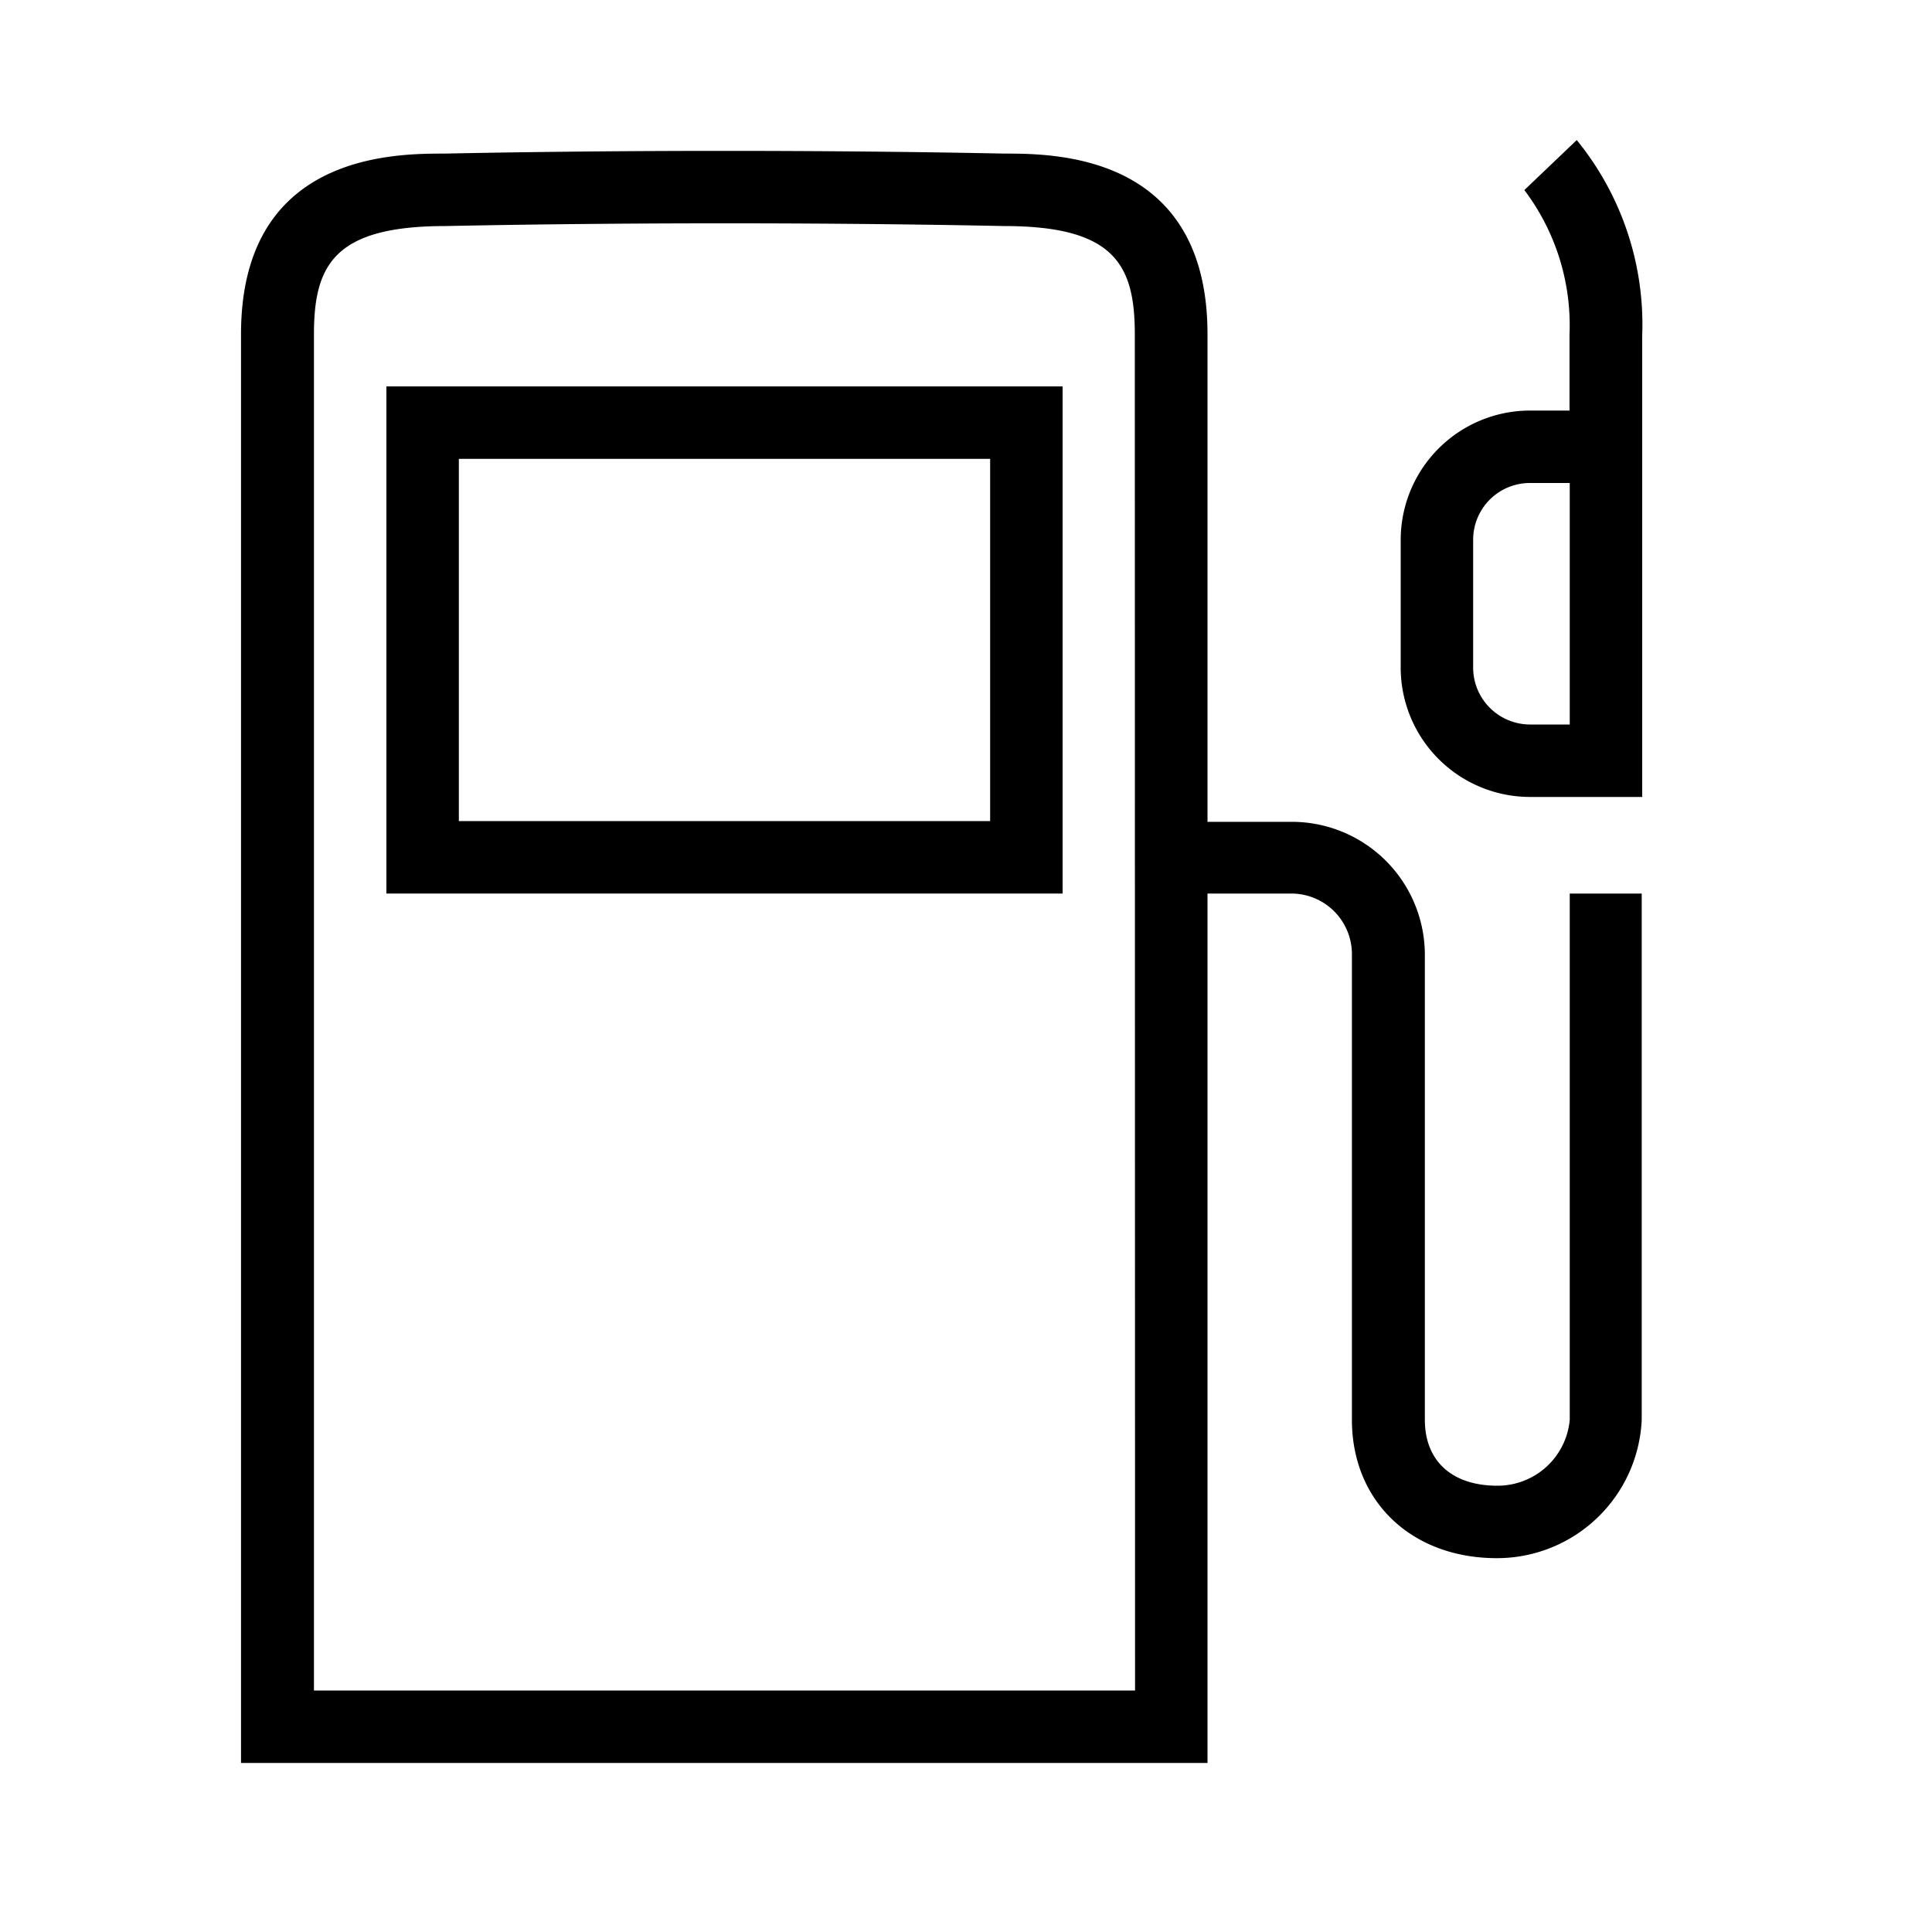 <svg id="Icons" xmlns="http://www.w3.org/2000/svg" viewBox="0 0 80 80"><title>VW_Icon_Fuel_L</title><path d="M65,58.79a3,3,0,0,1-3,2.73c-1.85,0-3-1-3-2.73V39.53a5.51,5.51,0,0,0-5.5-5.5H50V13.84c0-7.46-6.3-7.48-8.4-7.48-7.38-.15-15.85-.15-23.19,0-2.09,0-8.43,0-8.43,7.48V73H50V37h3.48a2.51,2.51,0,0,1,2.5,2.5V58.79c0,3.38,2.47,5.73,6,5.73a6,6,0,0,0,6-5.73V37H65ZM47,70H13V13.84c0-2.9.87-4.48,5.46-4.48,7.34-.15,15.76-.15,23.11,0h0c4.56,0,5.42,1.58,5.42,4.48Z"/><path d="M65.29,5.8,63.12,7.87a9.3,9.3,0,0,1,1.87,6V17H63.35A5.36,5.36,0,0,0,58,22.35v5.33A5.36,5.36,0,0,0,63.35,33H68V13.9A12.09,12.09,0,0,0,65.29,5.8ZM63.35,30A2.36,2.36,0,0,1,61,27.68V22.35A2.35,2.35,0,0,1,63.35,20H65V30Z"/><path d="M16,37H44V16H16Zm3-18H41V34H19Z"/></svg>